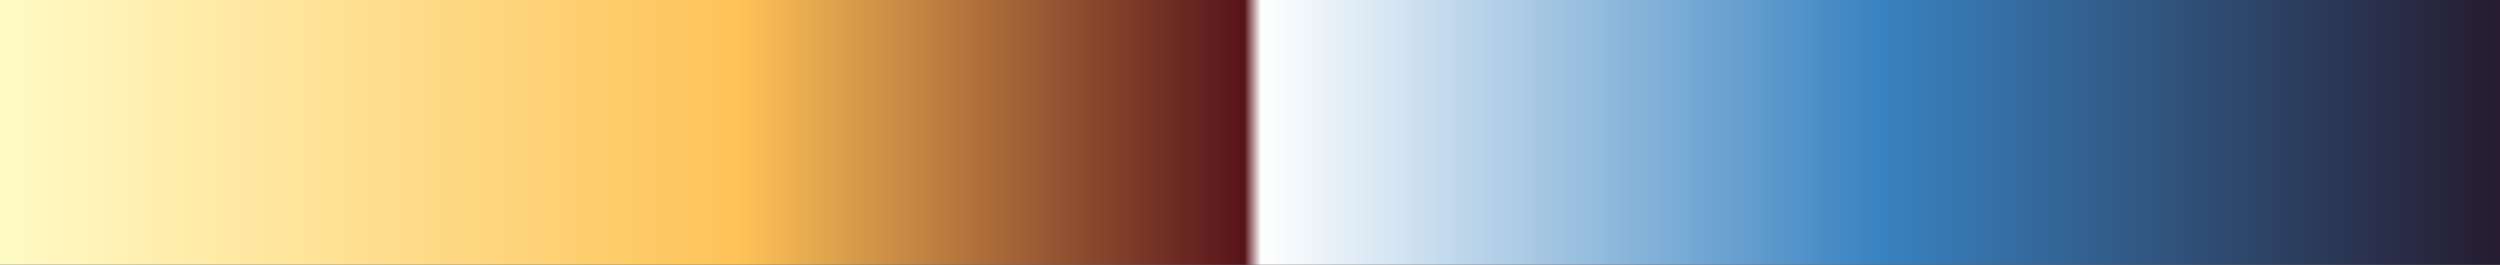 <?xml version="1.0" encoding="UTF-8"?>
<svg version="1.1" xmlns="http://www.w3.org/2000/svg" width="340px" height="36px" viewBox="0 0 340 36">
  <rect x="0" y="0" width="340" height="36" fill="#333333" stroke="none"/>
  <g>
    <defs>
      <linearGradient id="id-RB-80s-Gradient-76" name="RB 80s Gradient 76" gradientUnits="objectBoundingBox" spreadMethod="pad" x1="0%" x2="100%" y1="0%" y2="0%">
        <stop offset="0.00%" stop-color="rgb(255, 251, 199)" stop-opacity="1"/>
        <stop offset="29.69%" stop-color="rgb(254, 195, 89)" stop-opacity="1"/>
        <stop offset="49.78%" stop-color="rgb(87, 19, 27)" stop-opacity="1"/>
        <stop offset="50.44%" stop-color="rgb(255, 255, 255)" stop-opacity="1"/>
        <stop offset="74.90%" stop-color="rgb(57, 131, 193)" stop-opacity="1"/>
        <stop offset="100.00%" stop-color="rgb(37, 26, 44)" stop-opacity="1"/>
      </linearGradient>
    </defs>
    <rect fill="url(#id-RB-80s-Gradient-76)" x="0" y="0" width="340" height="36"/>
  </g>
</svg>
